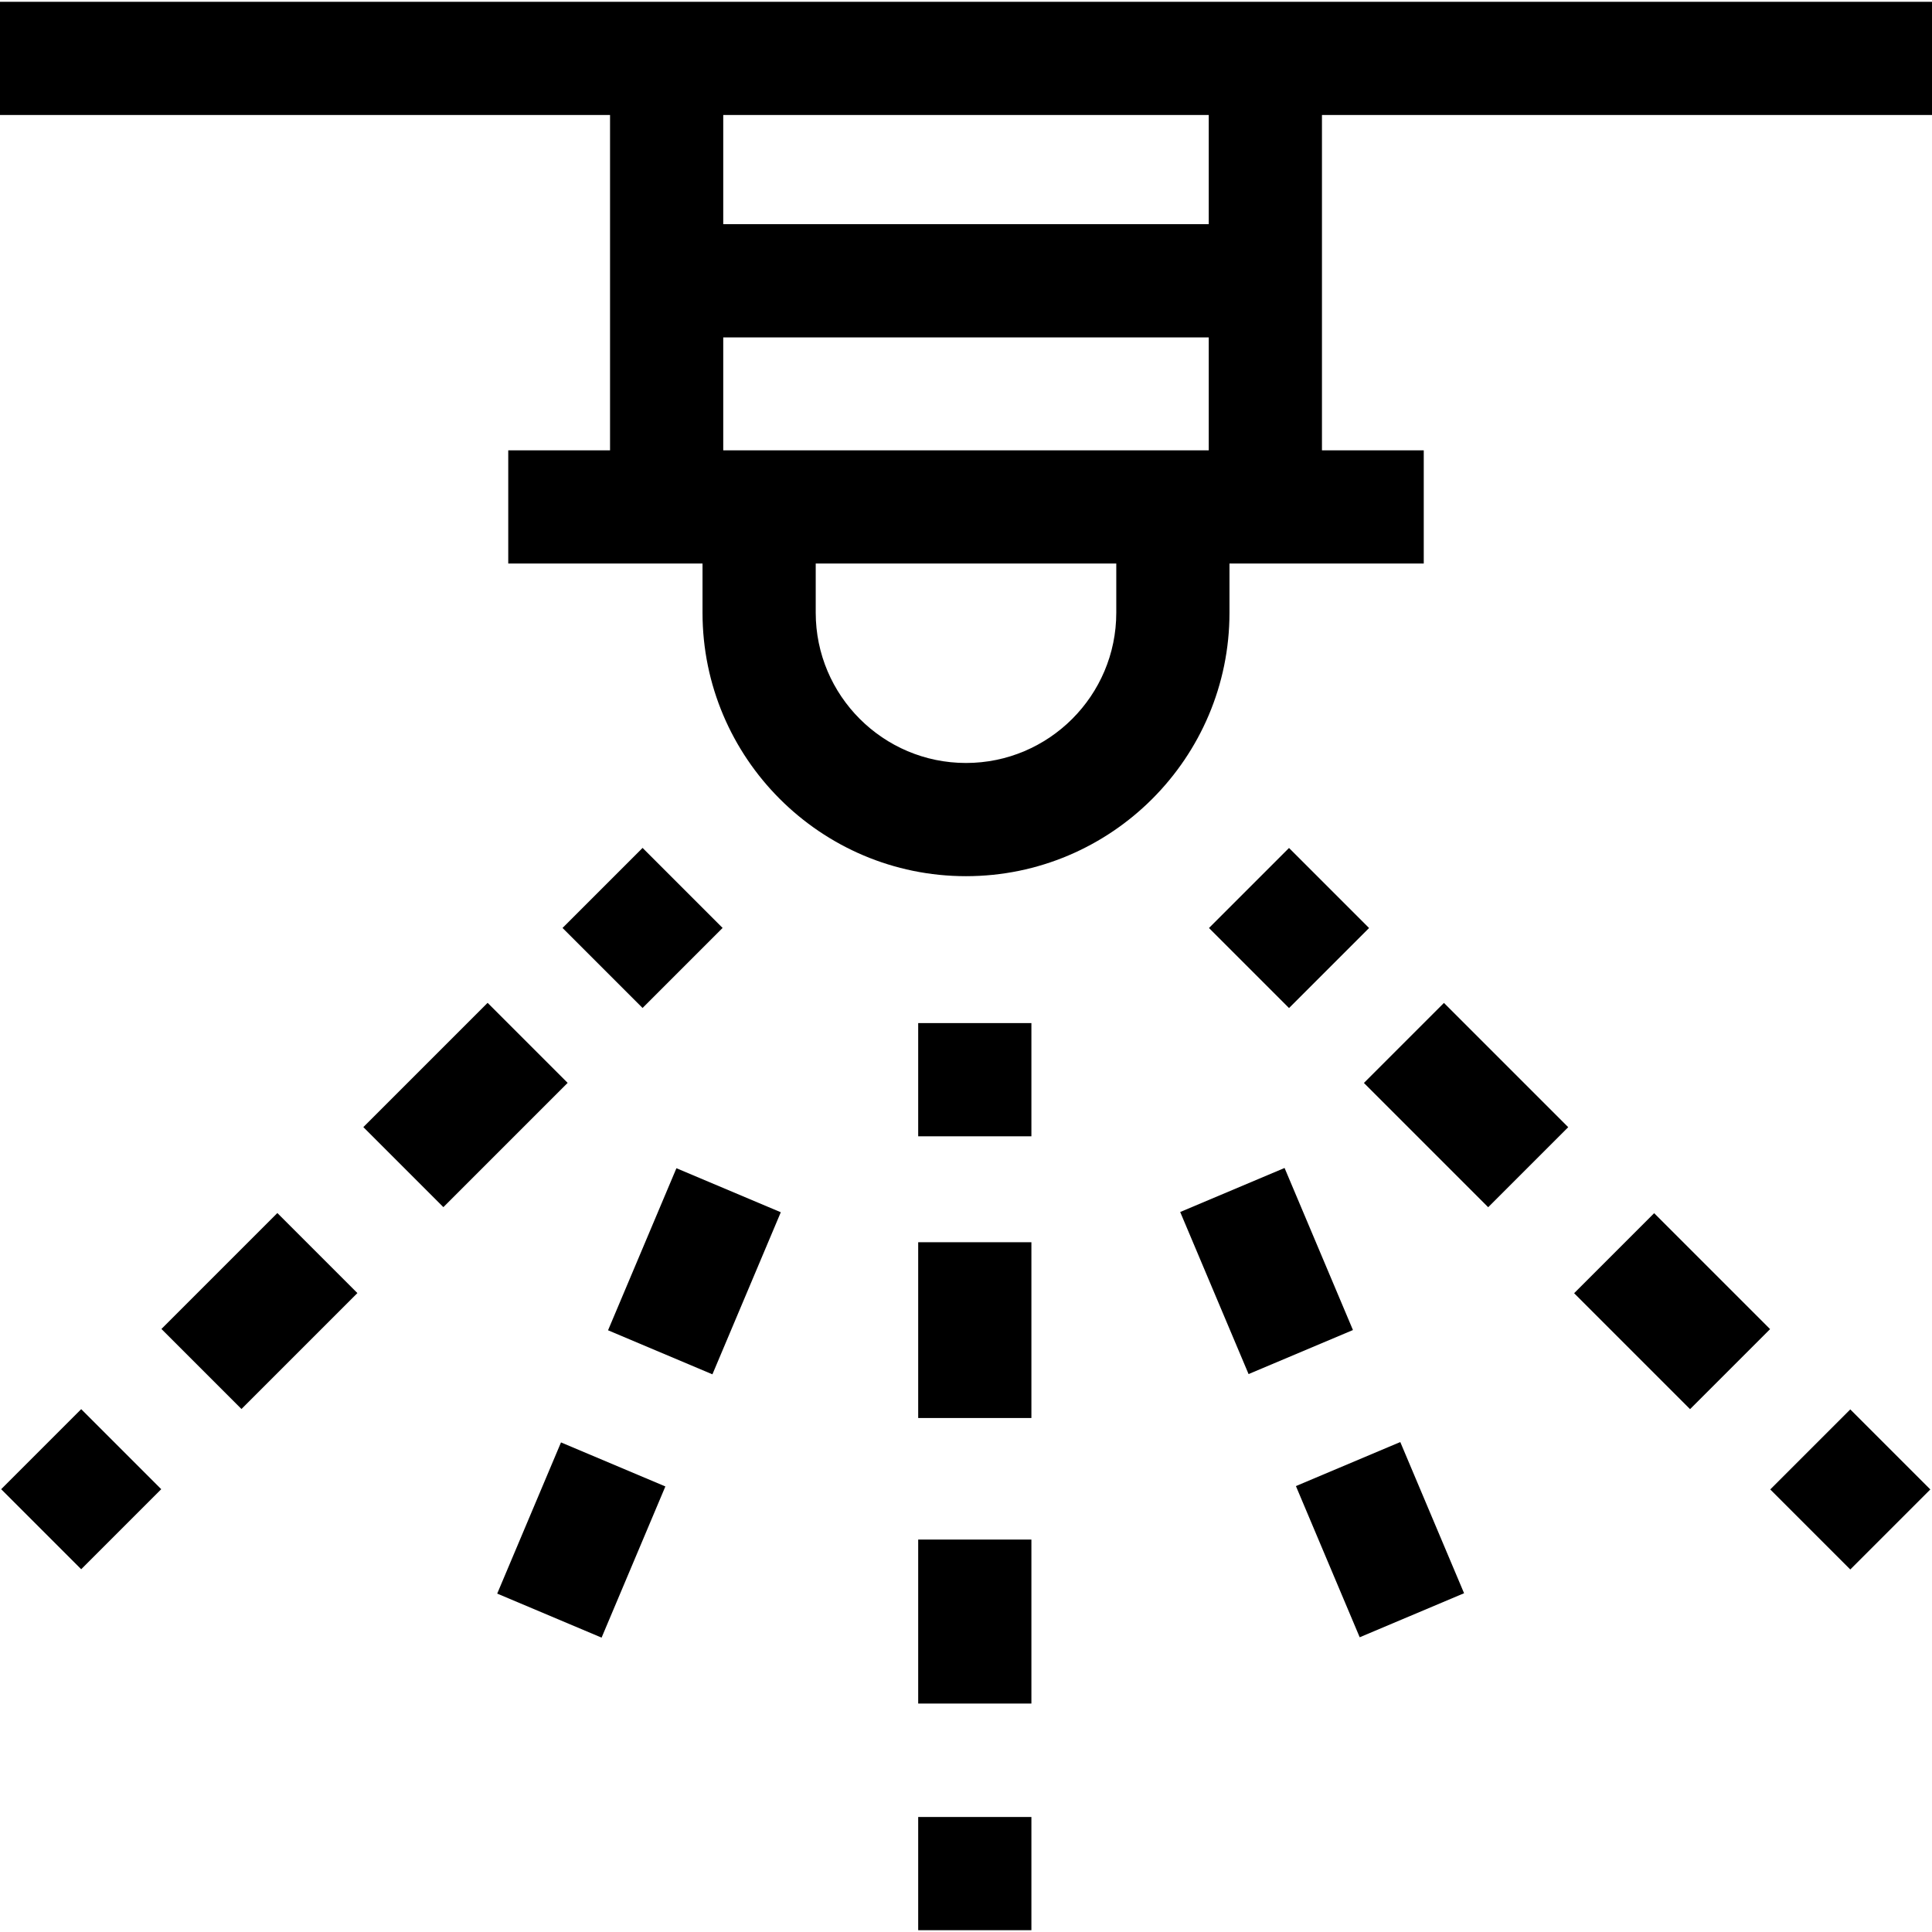 <svg id="Capa_1" enable-background="new 0 0 512 512" height="512" viewBox="0 0 512 512" width="512" xmlns="http://www.w3.org/2000/svg"><g><path d="m0 .478v30h161.667v88.867h-26.976v30h51.483v13.026c0 38.502 31.324 69.826 69.826 69.826s69.826-31.324 69.826-69.826v-13.026h51.483v-30h-26.976v-88.867h161.667v-30h-512zm295.826 161.893c0 21.96-17.866 39.826-39.826 39.826s-39.826-17.866-39.826-39.826v-13.026h79.651v13.026zm-104.159-43.026v-29.934h128.666v29.934zm128.666-59.934h-128.666v-28.933h128.666z"/><path d="m243.331 271.128h30v30.002h-30z"/><path d="m243.331 481.521h30v30.002h-30z"/><path d="m243.331 408.002h30v43.456h-30z"/><path d="m243.331 329.204h30v46.583h-30z"/><path d="m155.331 230.922h30.002v30h-30.002z" transform="matrix(.707 -.707 .707 .707 -124.004 192.472)"/><path d="m6.562 379.692h30.002v30h-30.002z" transform="matrix(.707 -.707 .707 .707 -272.774 130.85)"/><path d="m47.063 332.464h43.455v30h-43.455z" transform="matrix(.707 -.707 .707 .707 -225.545 150.412)"/><path d="m100.112 277.851h46.583v30h-46.583z" transform="matrix(.707 -.707 .707 .707 -170.933 173.036)"/><path d="m132.019 392.993h43.456v30h-43.456z" transform="matrix(.389 -.922 .922 .389 -281.929 391.167)"/><path d="m160.46 321.825h46.583v30h-46.583z" transform="matrix(.389 -.922 .922 .389 -198.003 375.294)"/><path d="m350.302 386.265h30v43.456h-30z" transform="matrix(.922 -.389 .389 .922 -129.805 173.957)"/><path d="m320.297 313.534h30v46.583h-30z" transform="matrix(.922 -.389 .389 .922 -104.514 156.711)"/><path d="m326.668 230.921h30v30.002h-30z" transform="matrix(.707 -.707 .707 .707 -73.821 313.624)"/><path d="m475.438 379.691h30v30.002h-30z" transform="matrix(.707 -.707 .707 .707 -135.442 462.409)"/><path d="m428.209 325.736h30v43.455h-30z" transform="matrix(.707 -.707 .707 .707 -115.881 415.166)"/><path d="m373.596 269.559h30v46.583h-30z" transform="matrix(.707 -.707 .707 .707 -93.26 360.549)"/></g></svg>